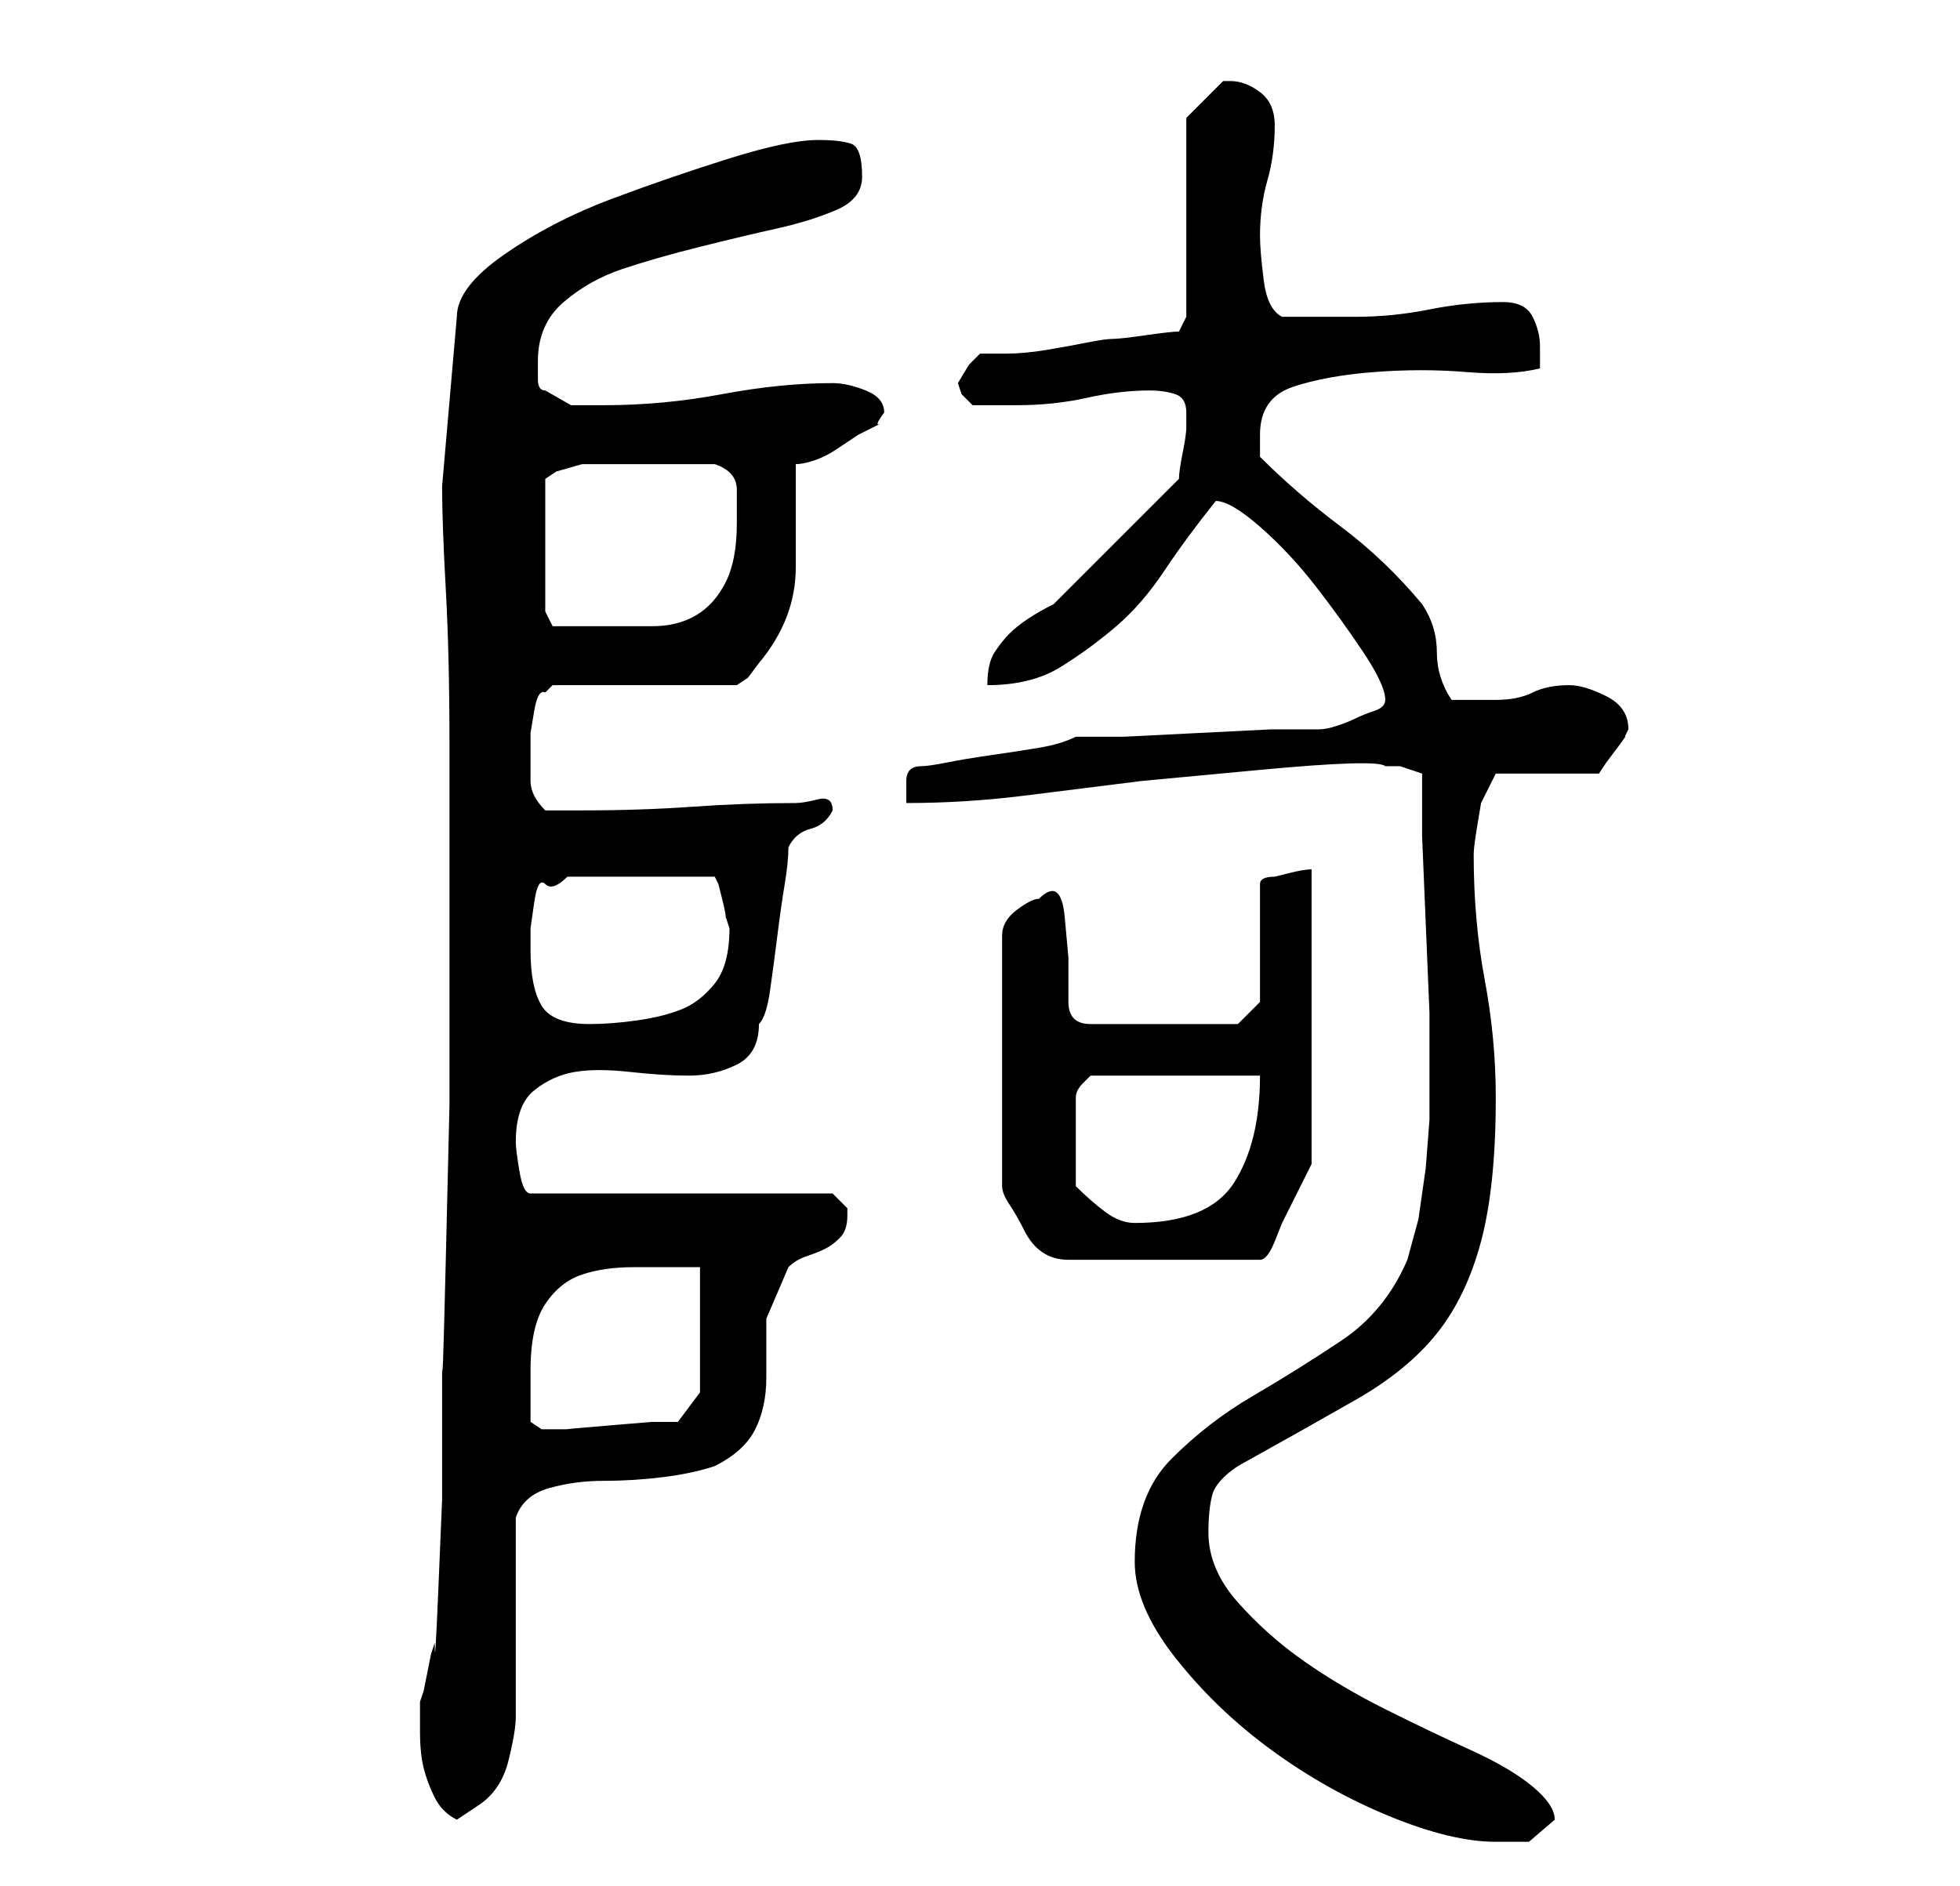 <?xml version="1.0" standalone="no"?>
<!DOCTYPE svg PUBLIC "-//W3C//DTD SVG 1.1//EN" "http://www.w3.org/Graphics/SVG/1.1/DTD/svg11.dtd" >
<svg xmlns="http://www.w3.org/2000/svg" xmlns:xlink="http://www.w3.org/1999/xlink" version="1.1" viewBox="-10 0 266 256">
   <path fill="currentColor"
d="M144 212q0 6 5.5 13t13 12.5t16 9t14.5 3.5h4.5t3.5 -3q0 -2 -3 -4.5t-8.5 -5t-11.5 -5.5t-11 -6.5t-9 -8t-4 -9.5q0 -3 0.5 -5t3.5 -4q9 -5 16 -9t11 -9t6 -12.5t2 -19.5q0 -8 -1.5 -16t-1.5 -17q0 -1 0.5 -4l0.5 -3l2 -4h14l1 -1.5t1.5 -2t1 -1.5l0.5 -1q0 -3 -3 -4.5
t-5 -1.5q-3 0 -5 1t-5 1h-3h-3q-2 -3 -2 -6.5t-2 -6.5q-5 -6 -11 -10.5t-11 -9.5v-3q0 -5 4.5 -6.5t11 -2t12.5 0t10 -0.5v-3q0 -2 -1 -4t-4 -2q-5 0 -10 1t-10 1h-10q-2 -1 -2.5 -5t-0.5 -6q0 -4 1 -7.5t1 -7.5q0 -3 -2 -4.5t-4 -1.5h-1l-3 3l-2 2v27l-0.5 1l-0.5 1
q-1 0 -4.5 0.5t-4.5 0.5t-3.5 0.5t-5.5 1t-5.5 0.5h-3.5l-1.5 1.5t-1.5 2.5l0.5 1.5t1.5 1.5h6q5 0 9.5 -1t8.5 -1q2 0 3.5 0.5t1.5 2.5v2q0 1 -0.5 3.5t-0.5 3.5l-3.5 3.5l-5 5l-5 5l-3.5 3.5q-2 1 -3.5 2t-2.5 2t-2 2.5t-1 4.5q6 0 10 -2.5t7.5 -5.5t6.5 -7.5t7 -9.5v0
q2 0 6 3.5t7.5 8t6.5 9t3 6.5q0 1 -1.5 1.5t-2.5 1t-2.5 1t-2.5 0.5h-6.5t-10 0.5t-10 0.5h-6.5q-2 1 -5 1.5t-6.5 1t-6 1t-3.5 0.5q-2 0 -2 2v3q8 0 16 -1l16 -2t16 -1.5t17 -0.5h2t3 1v8.5t0.5 12t0.5 12v8.5v1v5t-0.5 6.5l-1 7t-1.5 5.5q-3 7 -9 11t-12 7.5t-11 8.5
t-5 14zM47 232v3q0 3 0.5 5t1.5 4t3 3l1.5 -1l1.5 -1q3 -2 4 -6t1 -6v-5v-8v-8v-6q1 -3 4.5 -4t7.5 -1t8 -0.5t7 -1.5q4 -2 5.5 -5t1.5 -7v-8t3 -7q1 -1 2.5 -1.5t2.5 -1t2 -1.5t1 -3v-1l-1 -1l-1 -1h-41q-1 0 -1.5 -3t-0.5 -4q0 -5 2.5 -7t5.5 -2.5t7.5 0t8 0.5t6.5 -1.5
t3 -5.5q1 -1 1.5 -4.5t1 -7.5t1 -7t0.5 -5q1 -2 3 -2.5t3 -2.5q0 -2 -2 -1.5t-3 0.5q-7 0 -14 0.5t-15 0.5h-5q-2 -2 -2 -4v-4v-2.5t0.5 -3t1.5 -2.5l1 -1h25l1.5 -1t1.5 -2q5 -6 5 -13v-14q1 0 2.5 -0.5t3 -1.5l3 -2t2 -1t1 -0.5t0.5 -1.5q0 -2 -2.5 -3t-4.5 -1
q-7 0 -15 1.5t-16 1.5h-4.5t-3.5 -2q-1 0 -1 -1.5v-2.5q0 -5 3.5 -8t8 -4.5t10.5 -3t10.5 -2.5t8 -2.5t3.5 -4.5q0 -4 -1.5 -4.5t-4.5 -0.5q-4 0 -12 2.5t-16 5.5t-14.5 7.5t-6.5 8.5l-2 23q0 5 0.5 14t0.5 21v25v24t-0.5 21t-0.5 13v7.5v12t-0.5 12t-0.5 7.5l-0.5 1.5
t-0.5 2.5t-0.5 2.5l-0.5 1.5v1zM62 193v-4v-3q0 -6 2 -9t5 -4t7 -1h9v17l-3 4h-3.5t-6 0.5t-5.5 0.5h-2h-1.5t-1.5 -1zM131 122q-1 0 -3 1.5t-2 3.5v34q0 1 1 2.5t2 3.5t2.5 3t3.5 1h26q1 0 2 -2.5l1 -2.5l2.5 -5l1.5 -3v-40q-1 0 -3 0.5l-2 0.5q-2 0 -2 1v16l-3 3h-20
q-3 0 -3 -3v-6t-0.5 -5.5t-3.5 -2.5zM136 161v-6v-6q0 -1 1 -2l1 -1h23q0 9 -3.5 14.5t-13.5 5.5q-2 0 -4 -1.5t-4 -3.5zM62 129v-3t0.5 -3.5t1.5 -2.5t3 -1h20l0.5 1t0.5 2t0.5 2.5l0.5 1.5q0 5 -2 7.5t-4.5 3.5t-6 1.5t-6.5 0.5q-5 0 -6.5 -2.5t-1.5 -7.5zM64 83v-18
l1.5 -1t3.5 -1h9h9q3 1 3 3.5v4.5q0 5 -1.5 8t-4 4.5t-6 1.5h-7.5h-3.5h-2.5z" />
</svg>

